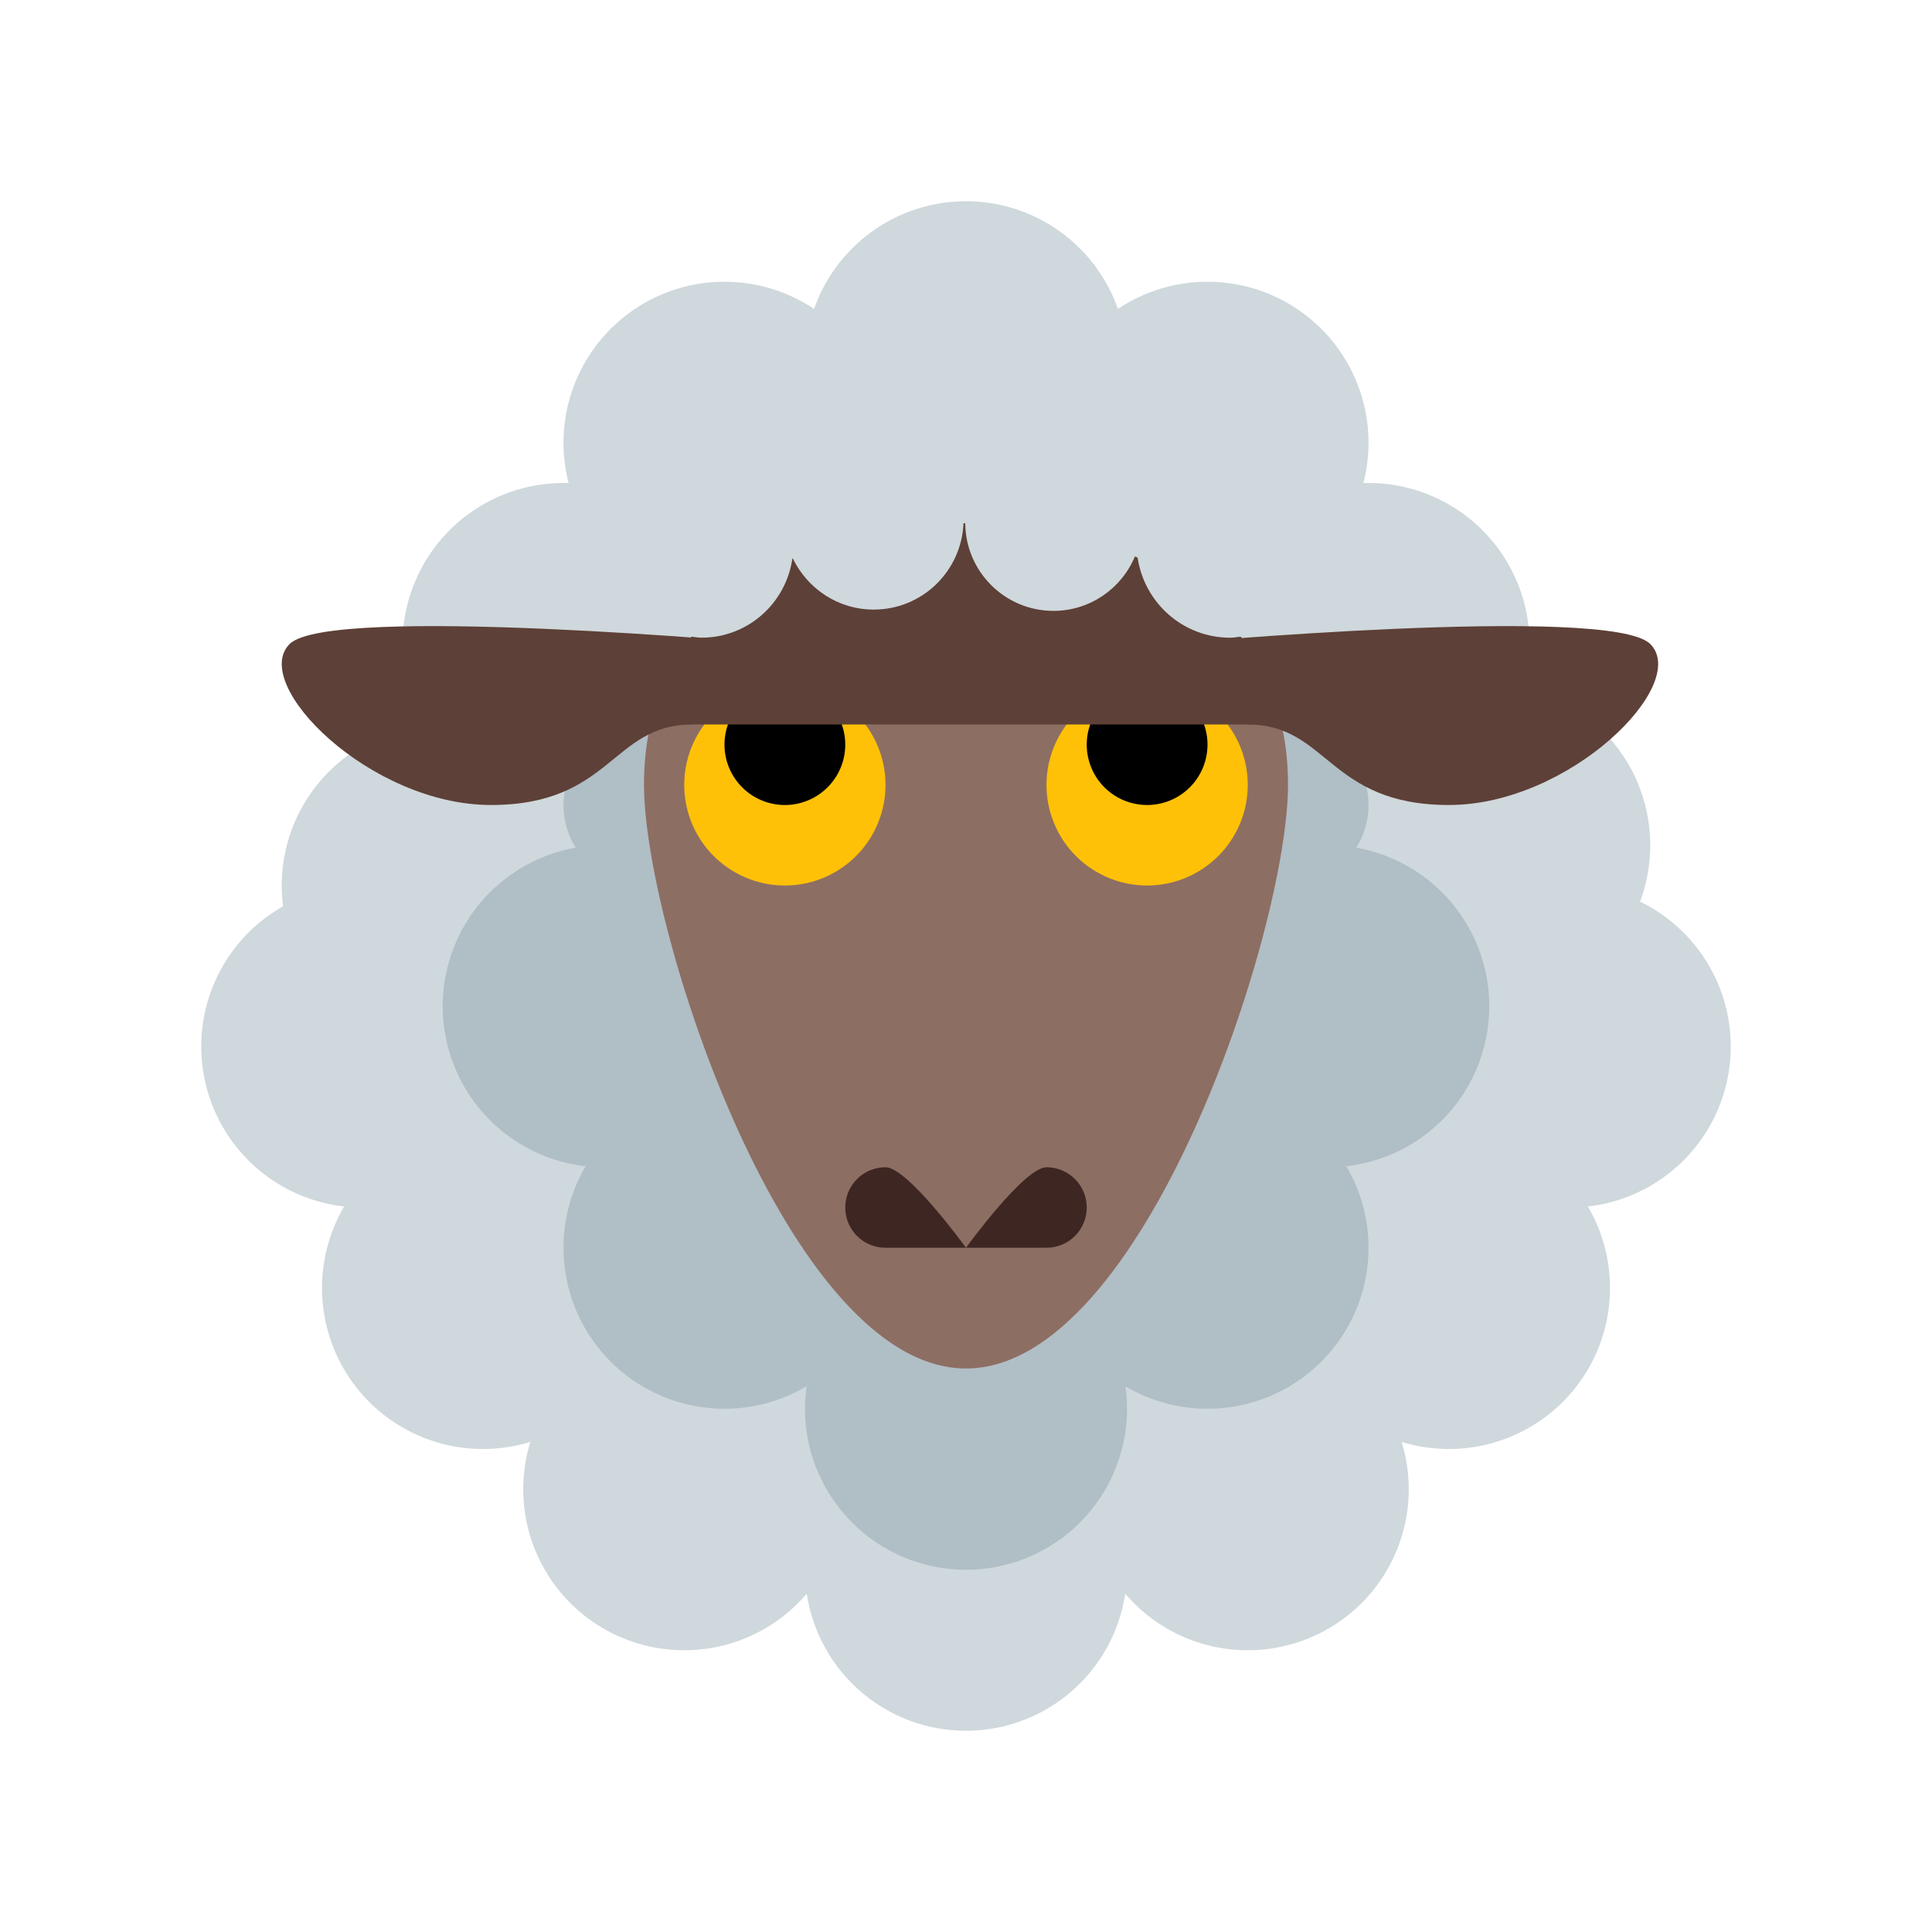 <svg xmlns="http://www.w3.org/2000/svg"  viewBox="0 0 48 48" width="48px" height="48px"><path fill="#CFD8DC" d="M14 12A4 4 0 1 0 14 20 4 4 0 1 0 14 12zM34 12A4 4 0 1 0 34 20 4 4 0 1 0 34 12zM39 22A4 4 0 1 0 39 30 4 4 0 1 0 39 22zM9 22A4 4 0 1 0 9 30 4 4 0 1 0 9 22z"/><path fill="#CFD8DC" d="M37 17A4 4 0 1 0 37 25 4 4 0 1 0 37 17zM36 28A4 4 0 1 0 36 36 4 4 0 1 0 36 28zM24 5A4 4 0 1 0 24 13 4 4 0 1 0 24 5z"/><path fill="#CFD8DC" d="M30 7A4 4 0 1 0 30 15 4 4 0 1 0 30 7zM18 7A4 4 0 1 0 18 15 4 4 0 1 0 18 7zM11 18A4 4 0 1 0 11 26 4 4 0 1 0 11 18zM12 28A4 4 0 1 0 12 36 4 4 0 1 0 12 28z"/><path fill="#CFD8DC" d="M17 33A4 4 0 1 0 17 41 4 4 0 1 0 17 33zM31 33A4 4 0 1 0 31 41 4 4 0 1 0 31 33z"/><path fill="#CFD8DC" d="M24 35A4 4 0 1 0 24 43 4 4 0 1 0 24 35zM24 8A8 8 0 1 0 24 24 8 8 0 1 0 24 8z"/><g><path fill="#B0BEC5" d="M15 21A4 4 0 1 0 15 29 4 4 0 1 0 15 21zM33 21A4 4 0 1 0 33 29 4 4 0 1 0 33 21z"/><path fill="#B0BEC5" d="M30 27A4 4 0 1 0 30 35 4 4 0 1 0 30 27zM18 27A4 4 0 1 0 18 35 4 4 0 1 0 18 27z"/><path fill="#B0BEC5" d="M24 31A4 4 0 1 0 24 39 4 4 0 1 0 24 31zM16 18A2 2 0 1 0 16 22 2 2 0 1 0 16 18zM32 18A2 2 0 1 0 32 22 2 2 0 1 0 32 18z"/></g><path fill="#8D6E63" d="M16.509,17C16.186,17.682,16,18.5,16,19.5c0,3.59,3.582,14.5,8,14.5s8-10.91,8-14.5c0-1-0.186-1.818-0.509-2.5H16.509z"/><g><path fill="#FFC107" d="M19.5 17A2.5 2.5 0 1 0 19.5 22 2.5 2.5 0 1 0 19.5 17zM28.5 17A2.5 2.5 0 1 0 28.5 22 2.5 2.5 0 1 0 28.5 17z"/></g><g><path d="M28.5 17A1.5 1.5 0 1 0 28.5 20 1.5 1.5 0 1 0 28.5 17zM19.5 17A1.5 1.5 0 1 0 19.5 20 1.5 1.5 0 1 0 19.5 17z"/></g><g><path fill="#5D4037" d="M19.196 16c0 0-11-1-12 0s2 4 5 4 3-2 5-2M29 16c0 0 11-1 12 0s-2 4-5 4-3-2-5-2"/><path fill="#5D4037" d="M30.563,15.844c-1.17,0-2.132-0.865-2.299-1.989c-0.022-0.01-0.045-0.021-0.067-0.031c-0.33,0.794-1.111,1.353-2.025,1.353c-1.205,0-2.182-0.974-2.191-2.177c-0.014,0-0.028,0.001-0.043,0.001c-0.051,1.191-1.026,2.144-2.23,2.144c-0.889,0-1.65-0.522-2.012-1.273c-0.003,0.001-0.007,0.003-0.01,0.005c-0.159,1.11-1.104,1.966-2.259,1.966c-0.084,0-0.165-0.016-0.247-0.025c-0.482,0.629-0.833,1.357-1.021,2.181h15.684c-0.188-0.825-0.539-1.553-1.021-2.182C30.734,15.827,30.651,15.844,30.563,15.844z"/></g><g><path fill="#3E2723" d="M24 31c0 0-1.447 0-2 0s-1-.447-1-1 .447-1 1-1S24 31 24 31zM24 31c0 0 1.447 0 2 0s1-.447 1-1-.447-1-1-1S24 31 24 31z"/></g></svg>